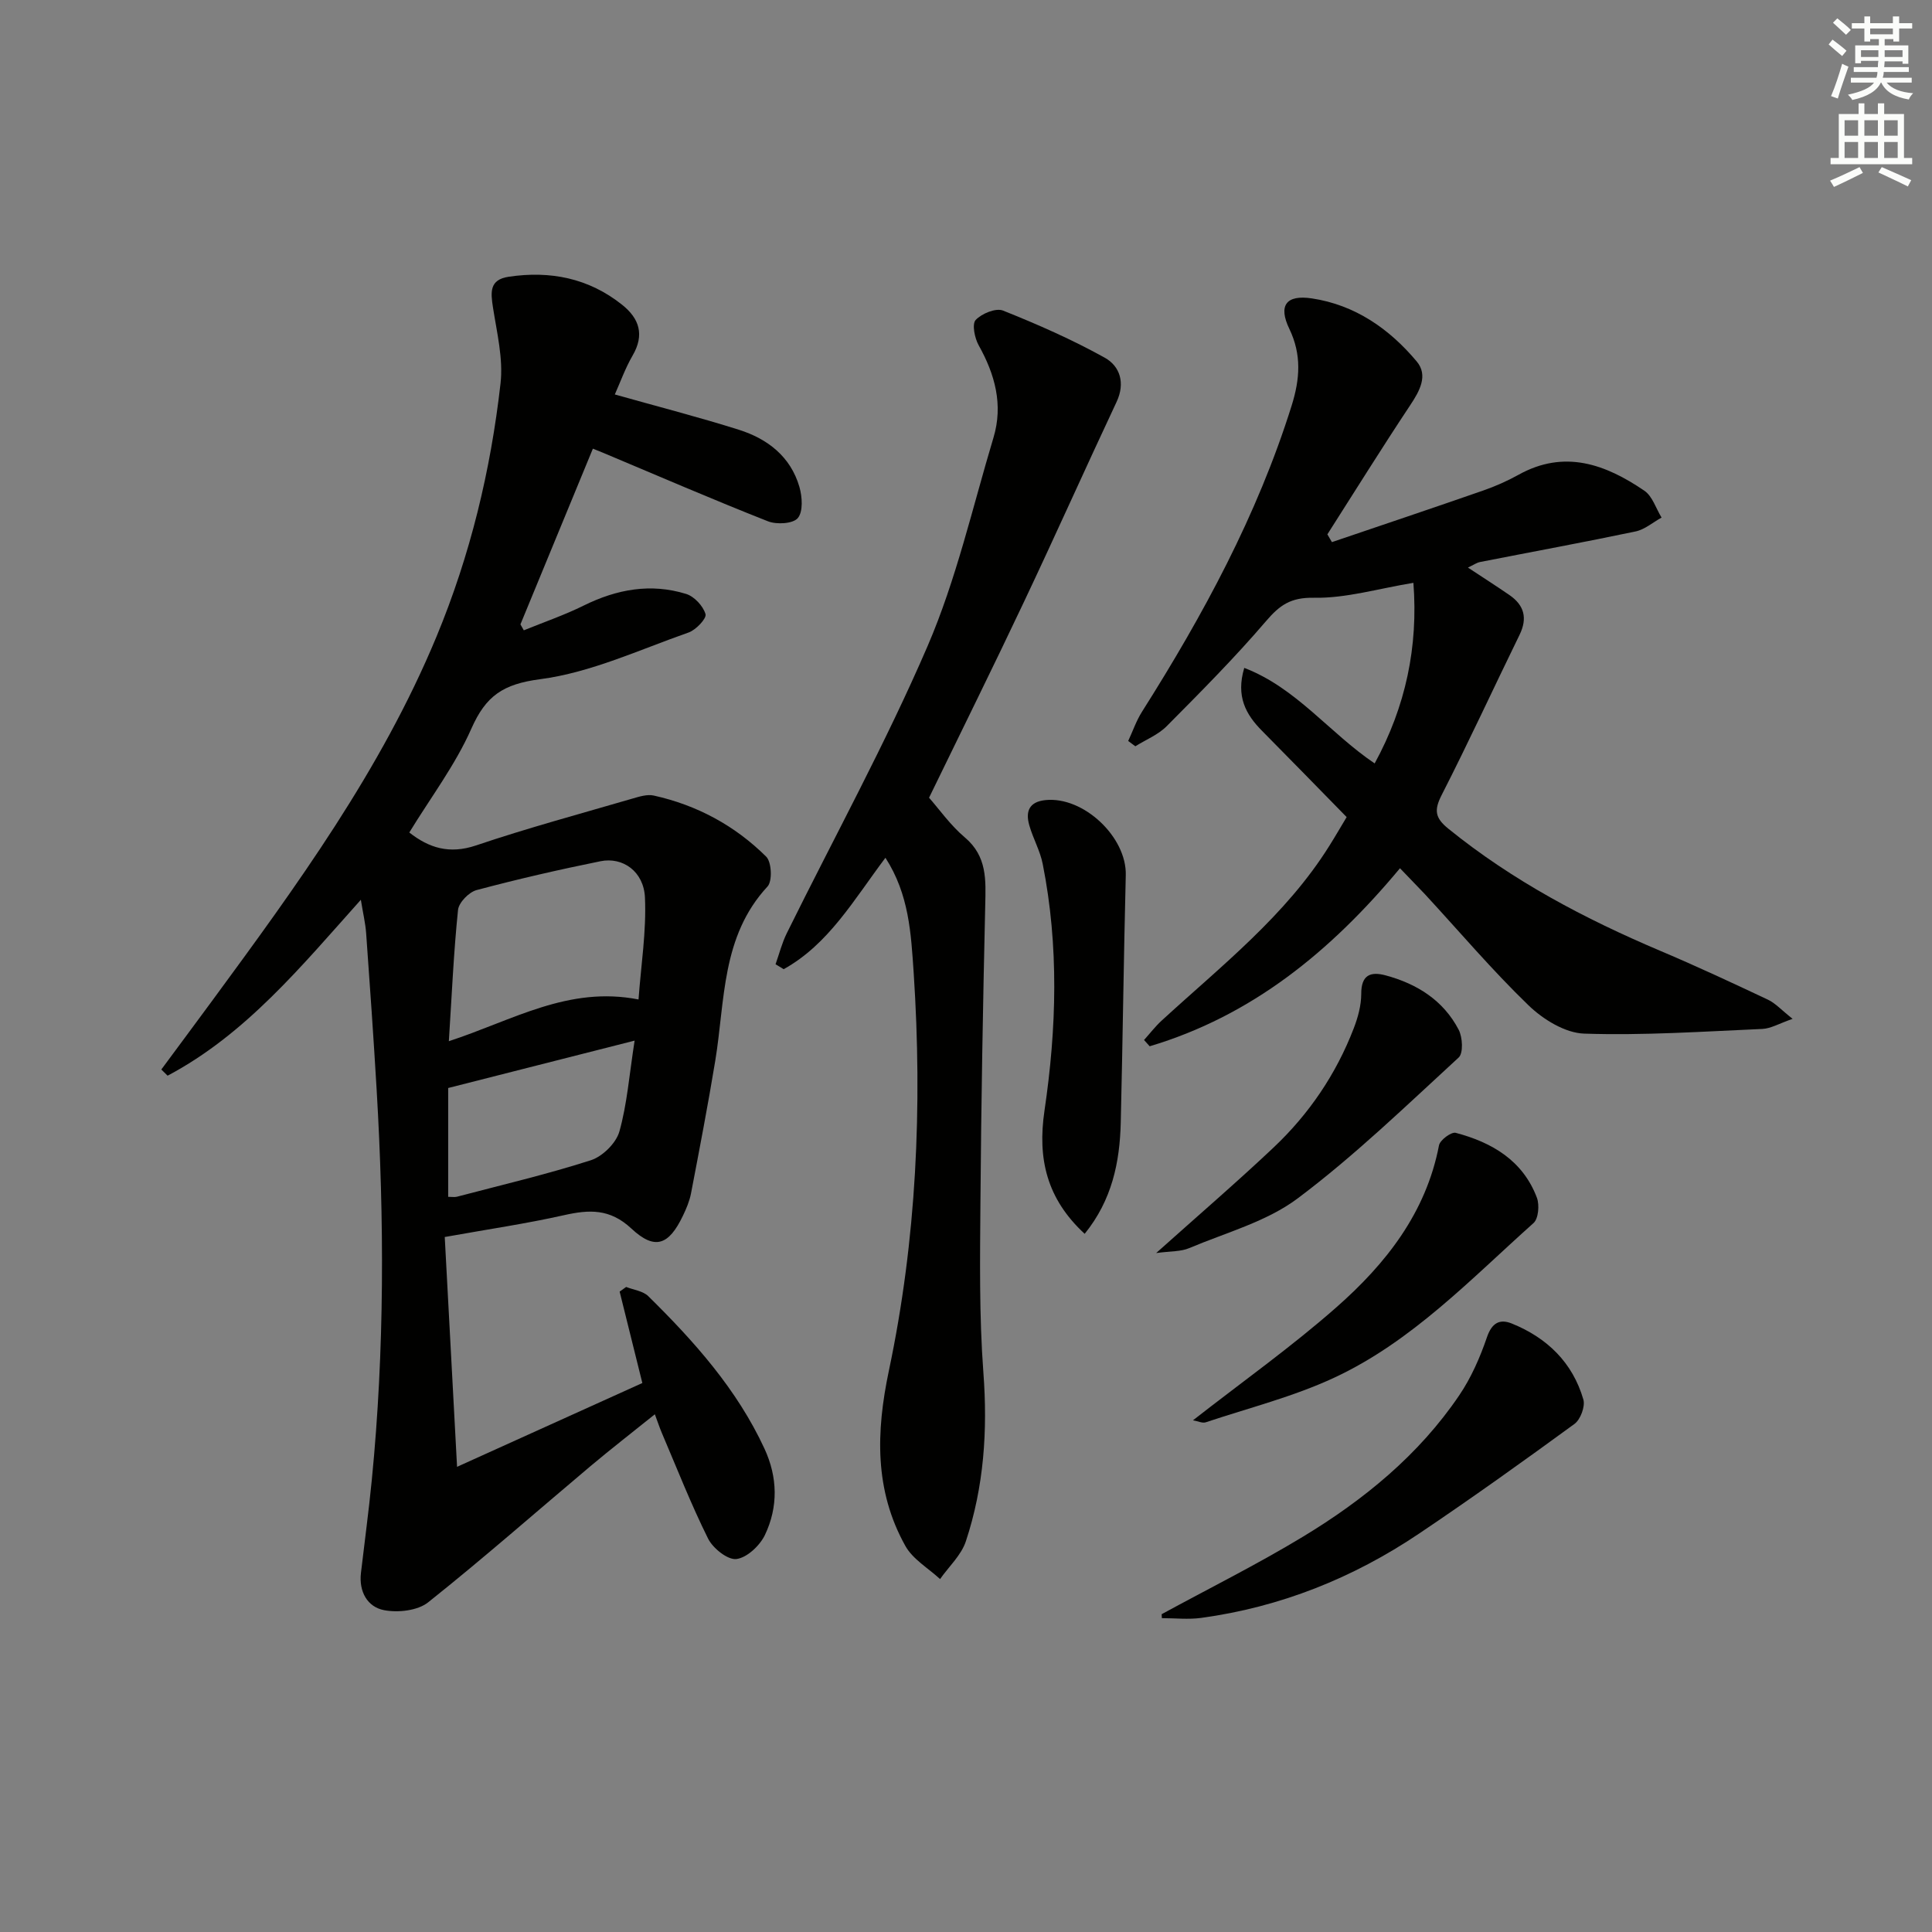 <svg enable-background="new 0 0 400 400" viewBox="0 0 400 400" xmlns="http://www.w3.org/2000/svg"><rect x="0" y="0" width="400" height="400" fill="#808080" stroke="none"/><g fill="#010100"><path d="m127.29 81.67c8.9 2.51 17.37 4.68 25.7 7.31 5.94 1.88 10.7 5.56 12.52 11.83.59 2.04.79 5.11-.33 6.45-.98 1.18-4.38 1.38-6.18.67-11.42-4.5-22.69-9.38-34-14.13-.59-.25-1.18-.48-2.25-.91-5.05 12.26-10.03 24.32-15 36.38.23.41.47.82.7 1.23 4.15-1.69 8.41-3.15 12.41-5.13 6.84-3.38 13.88-4.67 21.2-2.4 1.69.52 3.52 2.5 4.01 4.18.26.89-1.98 3.27-3.5 3.8-10.16 3.56-20.24 8.3-30.73 9.67-7.71 1.01-11.25 3.45-14.25 10.24-3.32 7.52-8.42 14.25-12.85 21.5 4.04 3.17 8.26 4.55 13.81 2.68 10.68-3.61 21.59-6.55 32.42-9.71 1.41-.41 3.03-.92 4.38-.62 8.95 1.98 16.82 6.23 23.29 12.66 1.12 1.12 1.3 5.07.26 6.18-9.59 10.34-8.76 23.62-10.82 36.11-1.51 9.16-3.26 18.28-5.01 27.4-.31 1.61-.97 3.18-1.69 4.67-2.92 6.08-5.79 7.17-10.66 2.63-4.46-4.17-8.76-3.94-13.99-2.76-7.76 1.74-15.65 2.9-24.65 4.51.82 15.35 1.66 30.93 2.55 47.58 13.72-6.2 26.04-11.78 38.36-17.35-1.64-6.62-3.17-12.77-4.7-18.93.45-.32.9-.64 1.35-.96 1.54.61 3.48.83 4.57 1.9 9.52 9.37 18.38 19.29 24.07 31.59 2.74 5.93 2.85 12.05.1 17.84-1.05 2.21-3.72 4.73-5.91 5-1.8.23-4.87-2.22-5.87-4.23-3.54-7.12-6.45-14.56-9.58-21.89-.45-1.06-.81-2.16-1.44-3.85-4.62 3.72-9.03 7.13-13.29 10.71-11.2 9.42-22.19 19.11-33.64 28.22-2.17 1.73-6.23 2.18-9.12 1.63-3.47-.66-5.25-3.84-4.8-7.71.75-6.43 1.62-12.84 2.25-19.28 2.65-26.89 2.59-53.83 1-80.77-.64-10.79-1.39-21.57-2.17-32.35-.15-2.12-.66-4.22-1.1-6.97-12.36 13.81-23.84 27.85-40.01 36.42-.43-.43-.87-.85-1.3-1.28 3.5-4.74 7.02-9.46 10.51-14.21 17.54-23.87 34.98-47.75 46.46-75.41 7.01-16.9 11.22-34.4 13.26-52.43.58-5.13-.76-10.53-1.57-15.75-.48-3.13-.76-5.73 3.25-6.33 8.61-1.29 16.56.28 23.48 5.79 3.57 2.84 4.69 6.21 2.19 10.51-1.54 2.66-2.59 5.62-3.69 8.07zm-34.36 133.9c13.28-4.34 24.73-11.49 39.27-8.64.51-7.09 1.65-14.13 1.33-21.12-.25-5.39-4.59-8.44-9.21-7.5-8.6 1.74-17.16 3.71-25.64 5.97-1.59.42-3.69 2.58-3.85 4.11-.9 8.71-1.28 17.48-1.9 27.18zm38.46-.12c-13.62 3.46-26.03 6.62-38.6 9.81v22.53c.85 0 1.36.1 1.81-.02 9.26-2.44 18.61-4.63 27.72-7.55 2.42-.78 5.22-3.53 5.91-5.93 1.6-5.66 2.04-11.66 3.16-18.84z"/><path d="m289.85 179.76c-14.42 17.33-30.75 30.57-51.82 36.86-.39-.43-.78-.87-1.17-1.3 1.2-1.33 2.3-2.77 3.61-3.98 12.36-11.35 25.72-21.75 34.78-36.26 1.23-1.96 2.39-3.97 3.56-5.91-5.92-6.05-11.7-11.98-17.52-17.86-3.35-3.38-5.44-7.12-3.68-13.03 10.79 4.14 17.6 13.43 27 19.78 6.45-11.81 9.03-24.2 8.02-37.39-7.31 1.2-13.98 3.22-20.6 3.09-4.83-.09-7.08 1.53-9.94 4.87-6.47 7.56-13.51 14.64-20.53 21.71-1.77 1.79-4.32 2.8-6.5 4.17-.49-.37-.99-.74-1.48-1.1.95-2.03 1.68-4.2 2.87-6.07 12.65-19.99 23.85-40.65 30.97-63.36 1.73-5.52 2.09-10.56-.48-15.9-2.32-4.82-.68-7.1 4.66-6.3 8.94 1.34 16.06 6.3 21.72 13.06 2.41 2.88.61 6.11-1.37 9.08-5.85 8.81-11.44 17.79-17.13 26.71.31.54.63 1.07.94 1.61 10.45-3.55 20.92-7.06 31.34-10.69 2.5-.87 4.96-1.96 7.27-3.24 9.53-5.31 18.04-2.19 26.08 3.29 1.67 1.14 2.4 3.67 3.56 5.56-1.79.98-3.47 2.47-5.38 2.87-10.71 2.25-21.47 4.22-32.2 6.33-.72.14-1.38.62-2.51 1.15 3.15 2.08 5.91 3.84 8.61 5.7 3.05 2.11 3.76 4.77 2.08 8.22-5.4 11.04-10.53 22.21-16.12 33.15-1.61 3.15-1.4 4.75 1.37 6.99 13.31 10.79 28.24 18.66 43.93 25.31 7.49 3.17 14.88 6.62 22.24 10.09 1.55.73 2.78 2.13 5.11 3.97-2.77.96-4.5 2.01-6.27 2.09-12.3.54-24.62 1.38-36.89.97-3.94-.13-8.51-2.95-11.52-5.86-7.53-7.27-14.33-15.3-21.44-23-1.61-1.7-3.23-3.35-5.17-5.38z"/><path d="m183.32 177.59c-6.57 8.74-11.78 17.92-21.07 23.07-.56-.34-1.12-.68-1.68-1.02.76-2.14 1.32-4.39 2.32-6.41 9.77-19.8 20.43-39.22 29.16-59.47 5.94-13.79 9.3-28.7 13.64-43.16 2.04-6.78.32-13.07-3.07-19.12-.83-1.49-1.41-4.37-.62-5.23 1.24-1.33 4.18-2.54 5.66-1.95 7.19 2.87 14.32 6.01 21.07 9.76 3.13 1.74 4.29 5.21 2.45 9.14-6.49 13.81-12.71 27.75-19.24 41.54-6.31 13.35-12.87 26.58-19.59 40.42 2.08 2.35 4.41 5.69 7.42 8.23 4.64 3.93 4.33 8.83 4.21 14.08-.47 20.42-.84 40.84-.99 61.27-.09 11.82-.27 23.69.61 35.46.9 11.96.12 23.59-3.63 34.91-.95 2.88-3.52 5.23-5.34 7.82-2.44-2.26-5.65-4.1-7.19-6.87-6.41-11.49-6.08-23.58-3.41-36.26 5.73-27.15 6.96-54.66 5.14-82.36-.56-8.23-.95-16.23-5.85-23.85z"/><path d="m240.51 334.2c9.78-5.33 19.77-10.3 29.28-16.06 12.6-7.63 23.96-16.9 32.32-29.24 2.47-3.64 4.31-7.84 5.74-12.02 1.02-3 2.65-3.87 5.15-2.86 7.3 2.95 12.6 8.08 14.82 15.74.41 1.43-.6 4.13-1.83 5.04-10.6 7.74-21.28 15.38-32.18 22.71-13.69 9.21-28.71 15.22-45.12 17.46-2.67.36-5.42.05-8.14.05-.02-.27-.03-.54-.04-.82z"/><path d="m224.57 255.45c-7.84-7.24-9.8-15.51-8.32-25.51 2.51-16.99 3.01-34.09-.37-51.08-.54-2.73-2-5.27-2.77-7.97-.82-2.84-.09-4.89 3.35-5.24 7.89-.8 16.82 7.66 16.62 15.53-.43 17.08-.63 34.16-1.04 51.24-.2 8.22-1.81 16.04-7.47 23.03z"/><path d="m246.99 294.06c10.24-8 20.41-15.22 29.72-23.42 10.2-8.98 18.53-19.52 21.22-33.51.21-1.1 2.55-2.83 3.46-2.59 7.52 1.98 13.91 5.74 16.81 13.44.56 1.5.32 4.33-.7 5.24-13 11.61-25.16 24.5-41.21 31.99-8.48 3.96-17.72 6.28-26.65 9.26-.67.24-1.56-.22-2.65-.41z"/><path d="m239.37 259.43c8.85-7.92 16.76-14.72 24.33-21.87 7.33-6.92 12.92-15.17 16.56-24.61.88-2.27 1.57-4.78 1.57-7.18-.01-3.9 1.89-4.68 5.05-3.83 6.5 1.75 11.95 5.17 15.12 11.25.82 1.57.99 4.85 0 5.76-10.87 9.98-21.53 20.31-33.31 29.15-6.45 4.84-14.86 7.09-22.48 10.31-1.72.74-3.81.61-6.84 1.02z"/></g><path d="m378.6 9.2.8-1c.9.7 1.9 1.4 2.9 2.3l-.9 1.1c-1.1-.9-2-1.7-2.8-2.4zm.5 10.7c.9-2.1 1.6-4.3 2.3-6.7.4.2.8.4 1.3.6-.7 2.1-1.5 4.2-2.2 6.6zm.4-15.2.9-.9c1 .8 2 1.6 2.8 2.4l-1 1c-1-.9-1.9-1.8-2.7-2.5zm12.5-1.3h1.2v1.4h2.7v1.1h-2.7v2.7h-1.2v-.5h-1.8v1.3h4.9v3.8h-1.2v-.5h-3.7c0 .4-.1.9-.1 1.2h5.1v1h-5.2c0 .5-.1.9-.2 1.2h6v1h-5.2c1.1 1.3 2.9 2 5.5 2.2-.4.4-.7.8-.9 1.3-2.9-.5-4.8-1.6-5.7-3.5h-.1c-.8 1.7-2.7 2.9-5.9 3.6-.2-.4-.6-.8-.9-1.1 2.8-.6 4.6-1.4 5.4-2.5h-4.8v-1h5.3c.1-.3.2-.7.2-1.2h-4.9v-1h5c0-.4 0-.8.1-1.3h-3.6v.5h-1.2v-3.7h4.9v-1.3h-1.8v.5h-1.2v-2.7h-2.6v-1.1h2.6v-1.4h1.2v1.4h4.7v-1.4zm-6.7 8.4h3.6c0-.4 0-.9 0-1.4h-3.6zm1.9-4.7h4.7v-1.2h-4.7zm6.7 3.3h-3.7v1.4h3.7z" fill="#fbfcfa"/><path d="m384.7 21.4h1.3v2.2h2.8v-2.2h1.3v2.2h4.1v9.1h1.7v1.3h-16.9v-1.3h1.7v-9.1h4.1v-2.2zm.3 13.2.7 1.2c-1.8.9-3.8 1.9-6 2.9-.2-.4-.5-.8-.8-1.3 2.4-1 4.4-2 6.1-2.8zm-3.1-6.5h2.8v-3.2h-2.8zm0 4.6h2.8v-3.3h-2.8zm4.1-4.6h2.8v-3.2h-2.8zm0 4.6h2.8v-3.3h-2.8v3.2zm3.6 1.9c2.1.9 4.1 1.8 6.1 2.7l-.7 1.3c-2.2-1.1-4.2-2-6.1-2.9zm3.3-9.7h-2.8v3.2h2.8zm-2.8 7.8h2.8v-3.3h-2.8z" fill="#fbfcfa"/></svg>